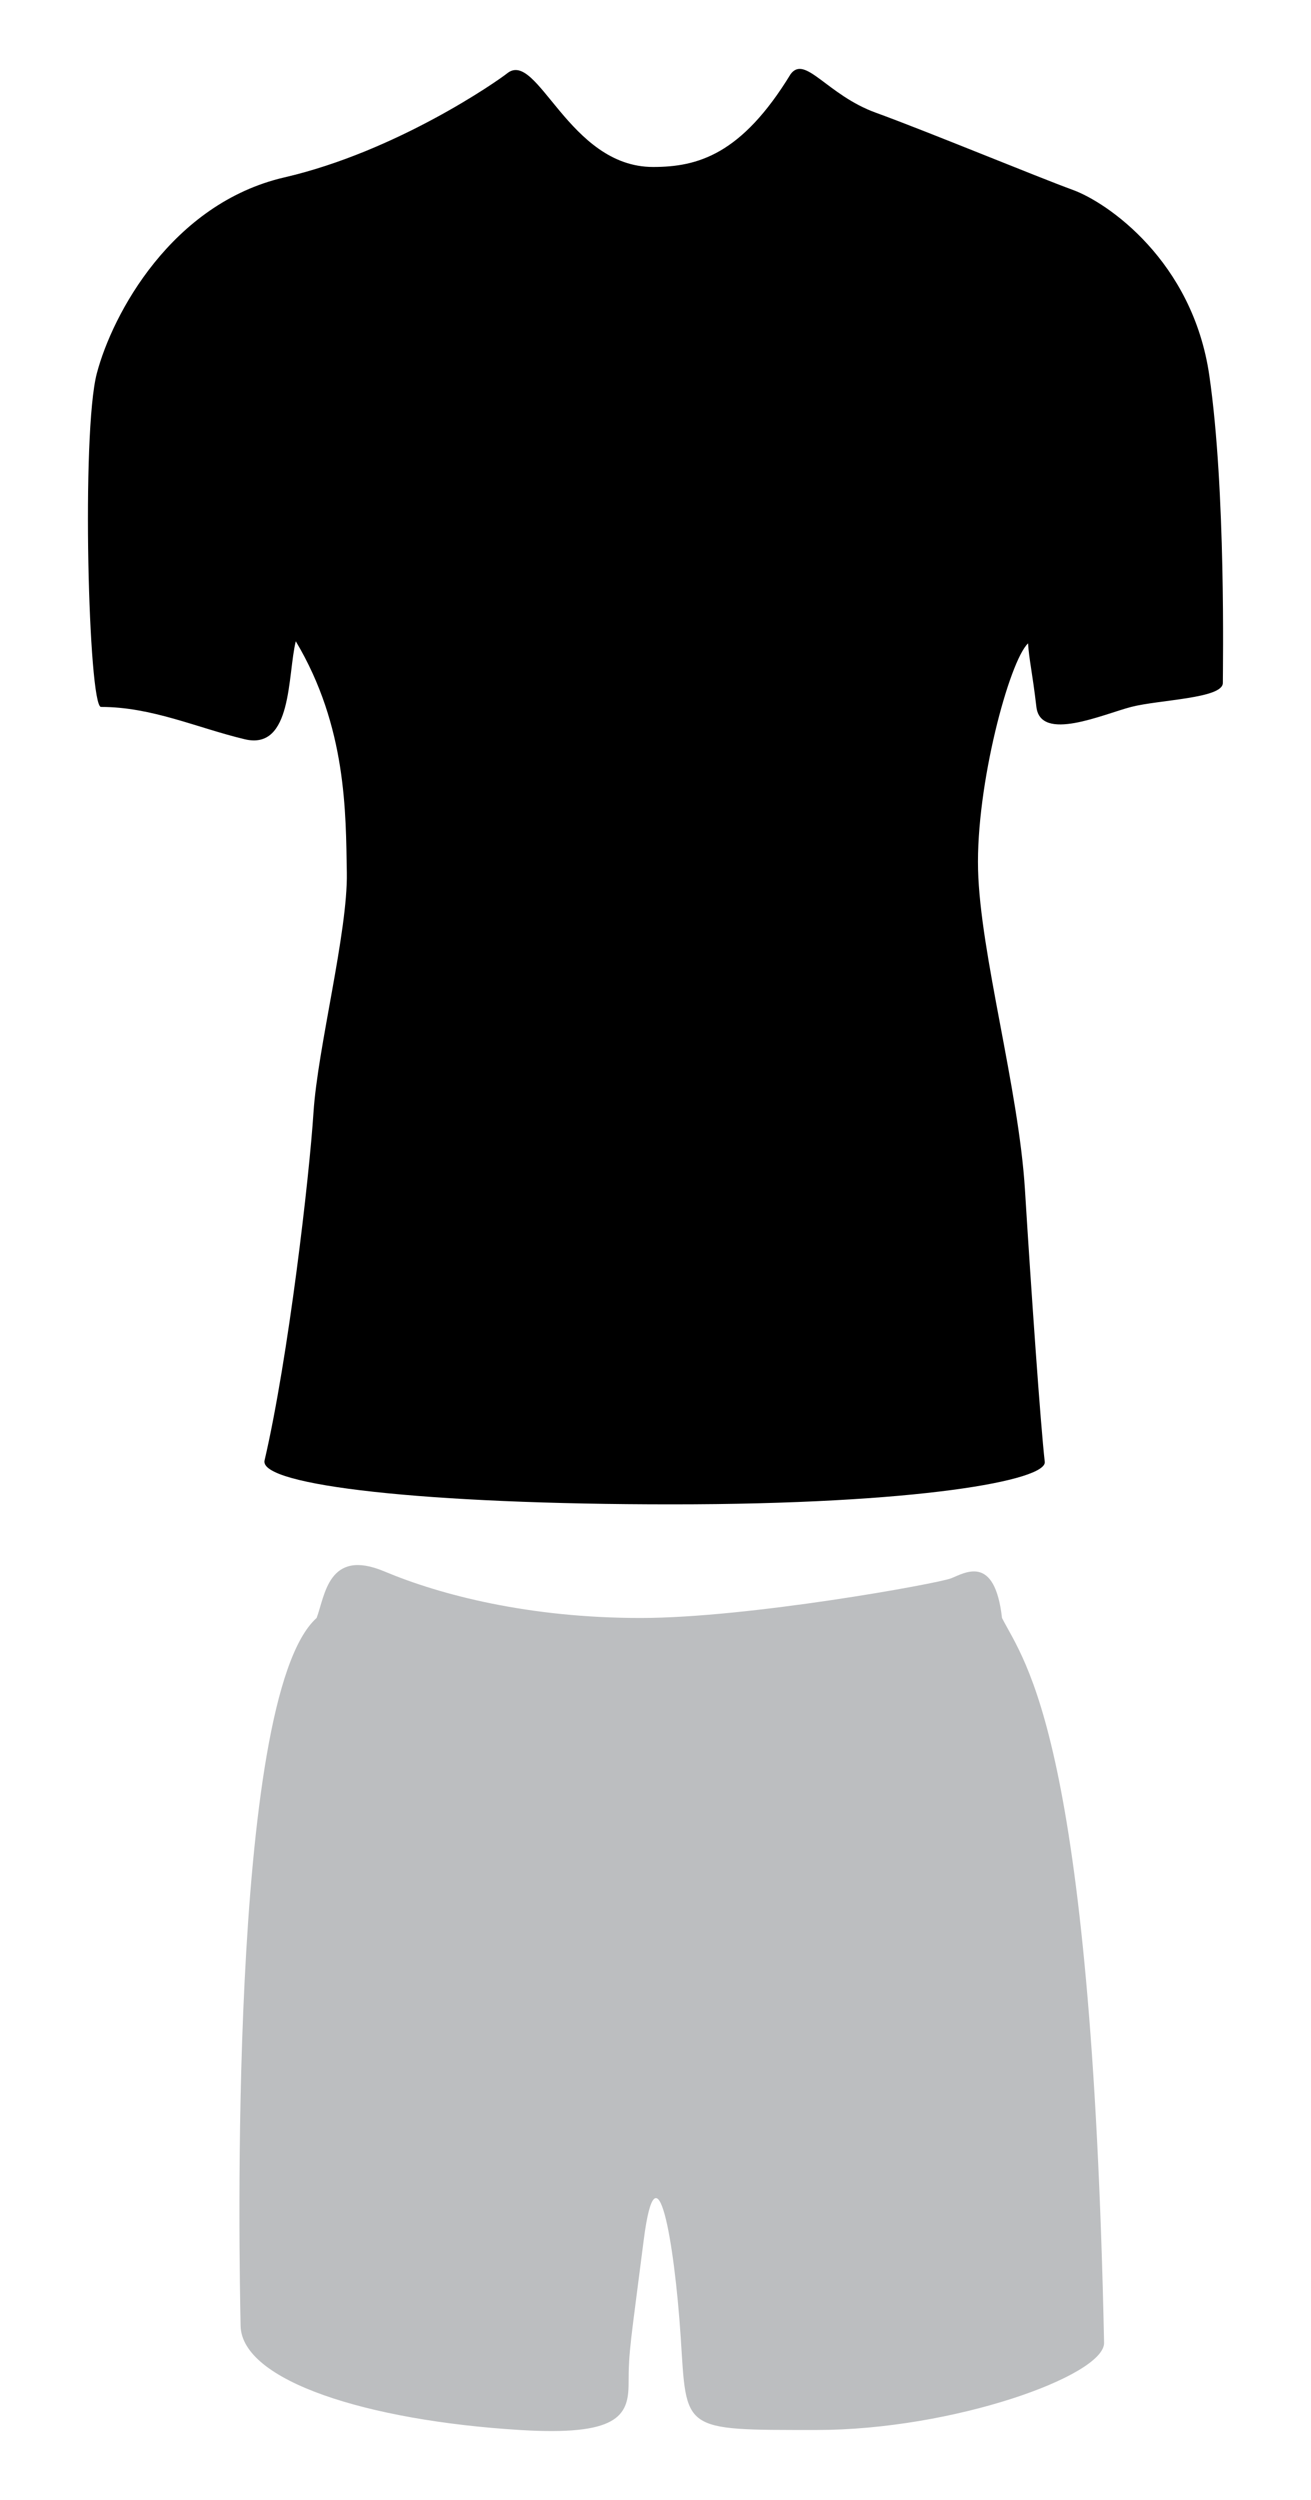 <?xml version="1.0" encoding="utf-8"?>
<!-- Generator: Adobe Illustrator 16.0.0, SVG Export Plug-In . SVG Version: 6.00 Build 0)  -->
<!DOCTYPE svg PUBLIC "-//W3C//DTD SVG 1.1//EN" "http://www.w3.org/Graphics/SVG/1.1/DTD/svg11.dtd">
<svg version="1.1" id="Calque_1" xmlns="http://www.w3.org/2000/svg" xmlns:xlink="http://www.w3.org/1999/xlink" x="0px" y="0px"
	 width="157.433px" height="300px" viewBox="0 0 157.433 300" enable-background="new 0 0 157.433 300" xml:space="preserve">
<g>
	<path fill="#BCBEC0" d="M76.922,194.161c13.01-0.002,35.65-4.128,37.276-4.754s5.253-3.001,6.129,4.754
		c2.753,5.378,10.758,14.385,12.259,86.998c0,3.94-18.138,10.444-34.524,10.444c-16.386,0-15.573,0.188-16.323-11.195
		c-0.751-11.384-2.877-23.83-4.44-11.571c-1.564,12.259-1.814,13.26-1.814,17.2s-1.397,6.284-13.072,5.566
		c-18.263-1.123-33.396-5.878-33.521-12.509c-0.126-6.63-1.628-75.305,9.13-84.936c1.001-2.627,1.377-8.421,8.131-5.586
		C52.905,191.408,63.538,194.162,76.922,194.161z"/>
	<path d="M78.424,20.038c5.378,0,10.633-1.501,16.512-11.133c1.75-2.376,4.378,2.501,10.257,4.628s19.515,7.756,23.642,9.257
		s14.386,8.505,16.387,22.265c2,13.761,1.625,35.024,1.625,36.901c0,1.876-7.63,2.002-11.007,2.877
		c-3.378,0.875-10.883,4.253-11.384,0c-0.5-4.252-0.875-5.63-1-7.631c-2.252,2.127-6.256,17.013-6.005,27.145
		s4.879,26.268,5.63,38.401c0.75,12.135,1.877,28.27,2.377,32.648c0.374,2.251-15.275,5.129-44.789,5.129
		s-49.527-2.252-48.902-5.254c2.877-12.384,5.378-34.022,5.879-41.778c0.5-7.757,4.129-21.641,4.003-28.771
		c-0.125-7.13,0-17.513-6.13-27.77c-1,4.004-0.375,13.136-6.129,11.76c-5.754-1.377-11.131-3.879-17.262-3.879
		c-1.502,0-2.378-32.896-0.501-40.027c1.877-7.131,9.007-20.39,22.517-23.517S59.725,9.741,60.91,8.795
		C64.539,5.903,68.291,20.038,78.424,20.038z"/>
</g>
</svg>
